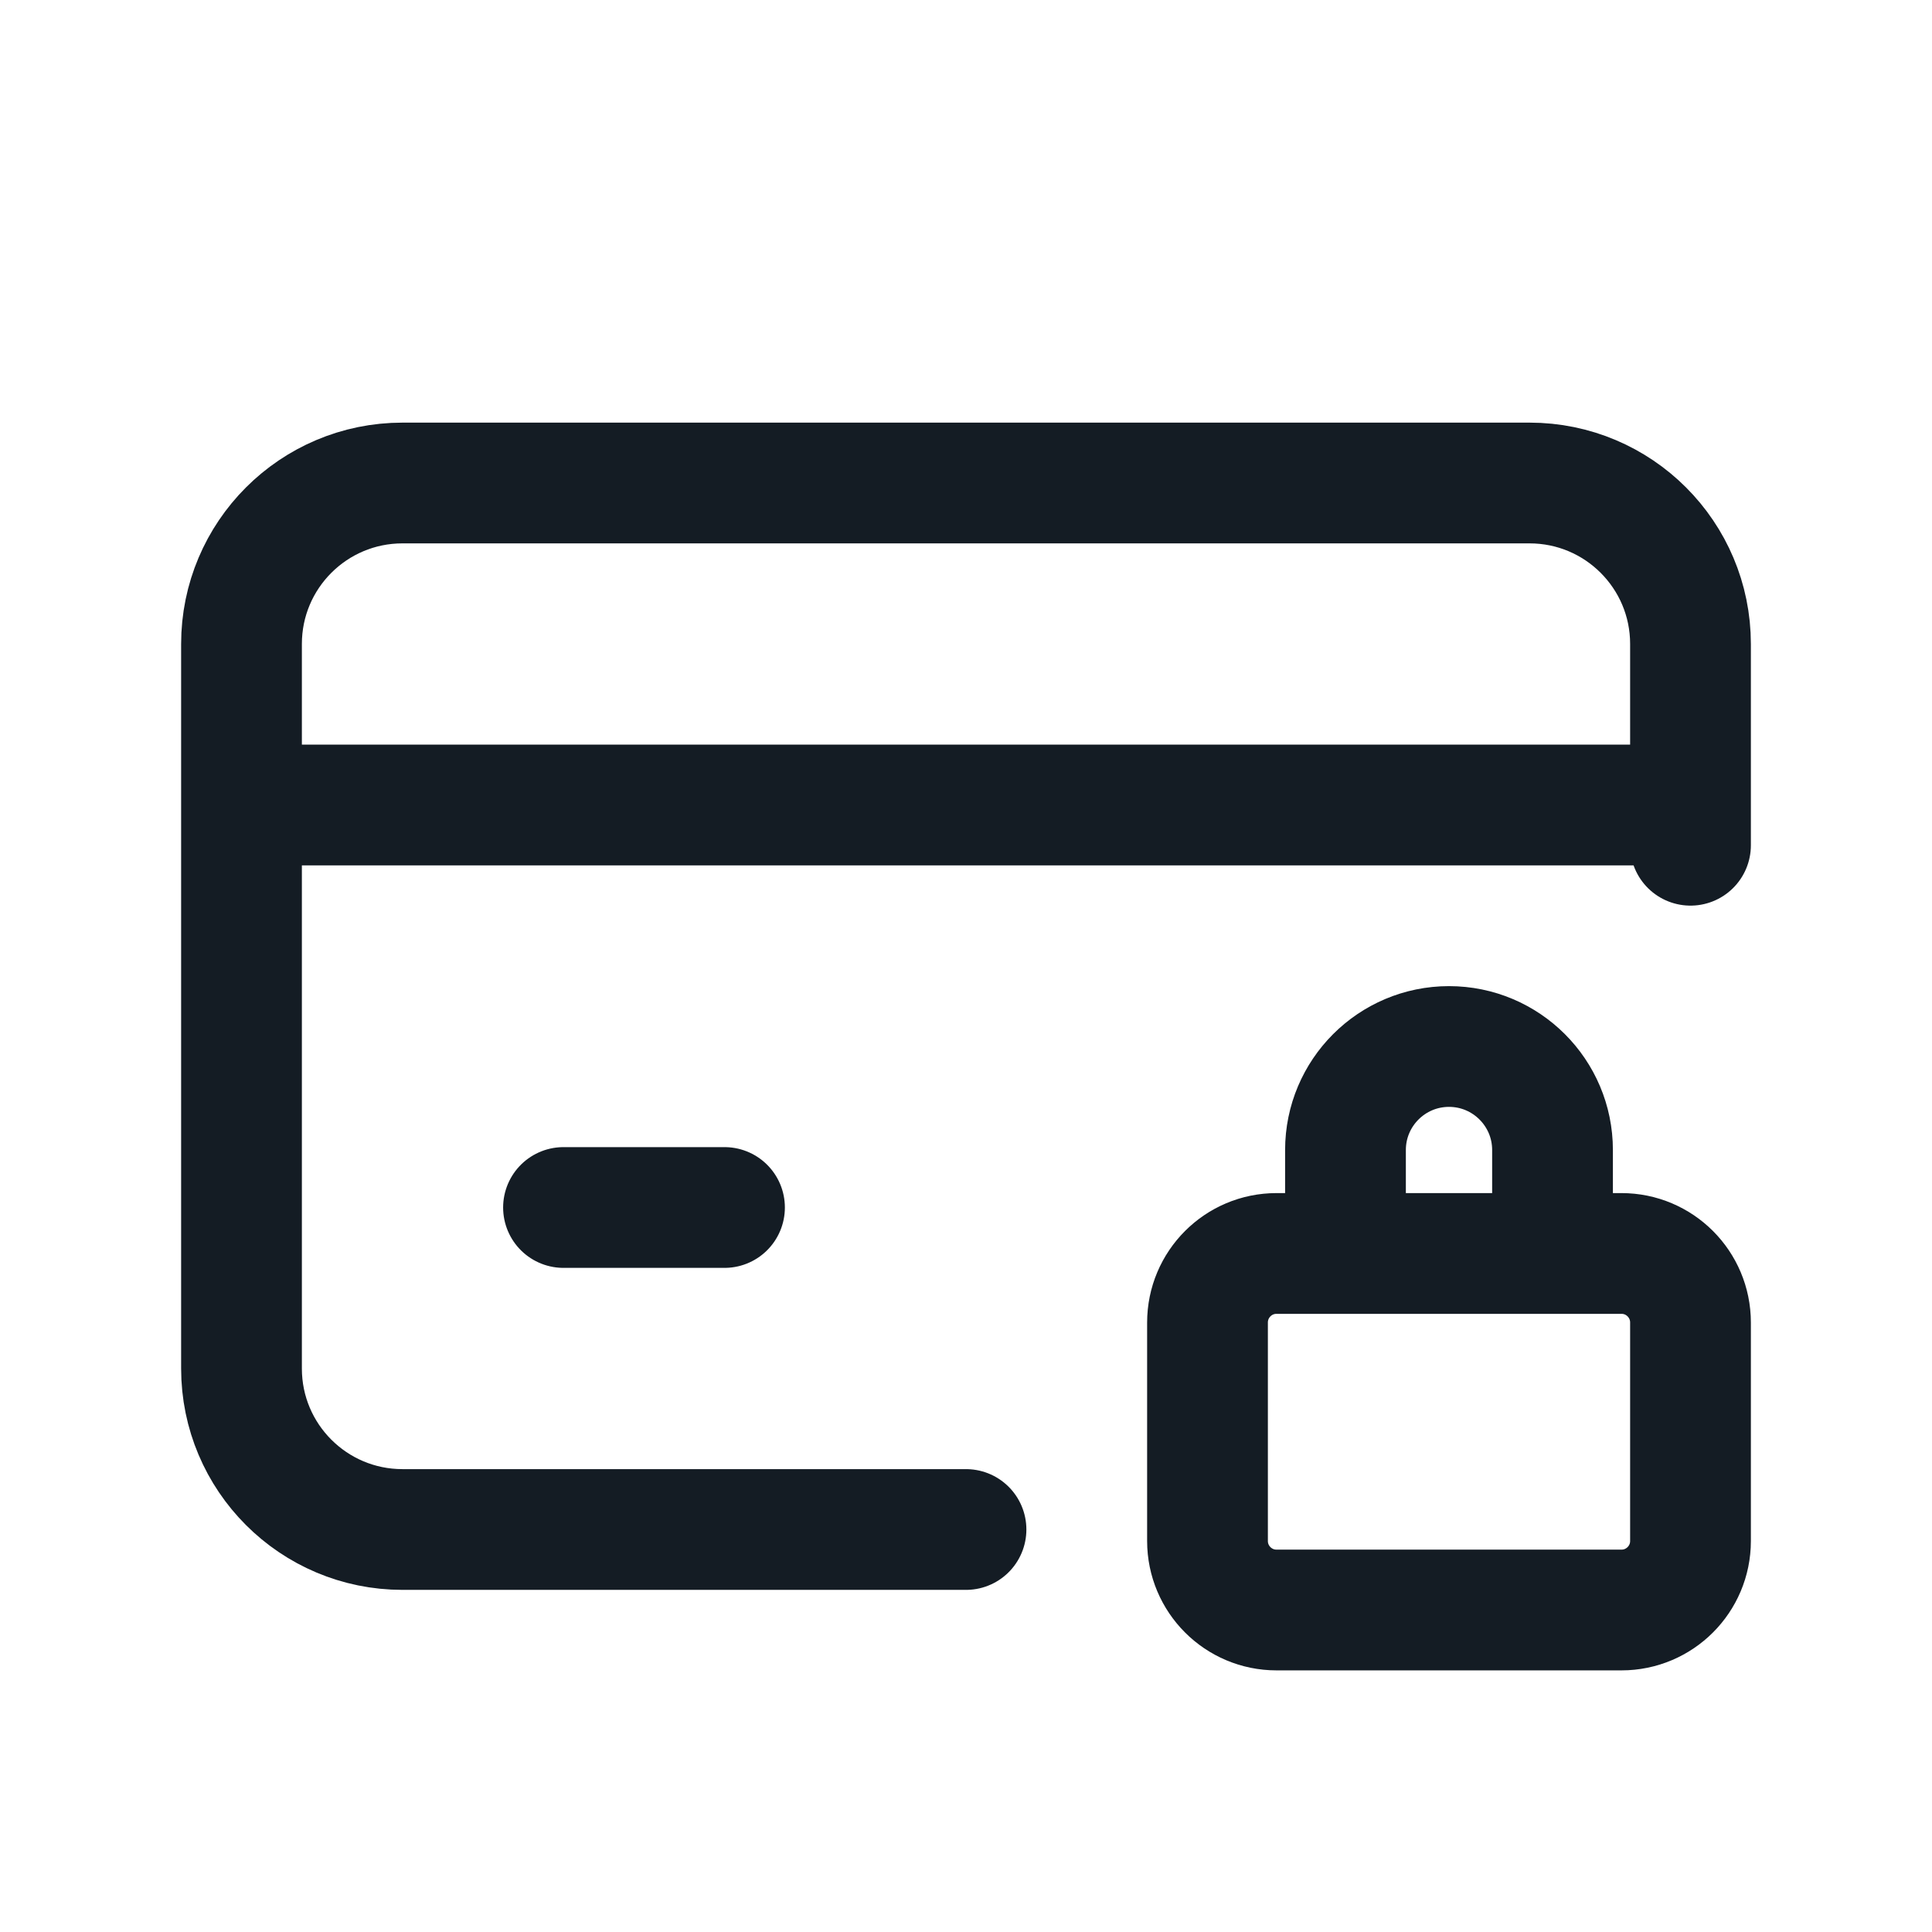 <svg width="24" height="24" viewBox="0 0 24 24" fill="none" xmlns="http://www.w3.org/2000/svg">
<path d="M21 10.5V8C21 6.895 20.105 6 19 6H5C3.895 6 3 6.895 3 8V17C3 18.105 3.895 19 5 19H12M3 10H20.5M7 15H9M15.857 20H20.143C20.616 20 21 19.616 21 19.143V16.429C21 15.955 20.616 15.571 20.143 15.571H15.857C15.384 15.571 15 15.955 15 16.429V19.143C15 19.616 15.384 20 15.857 20ZM19.286 15.571V14.286C19.286 13.576 18.71 13 18 13C17.29 13 16.714 13.576 16.714 14.286V15.571H19.286Z" stroke="#141C24" stroke-width="1.5" stroke-linecap="round" stroke-linejoin="round"/>
</svg>
